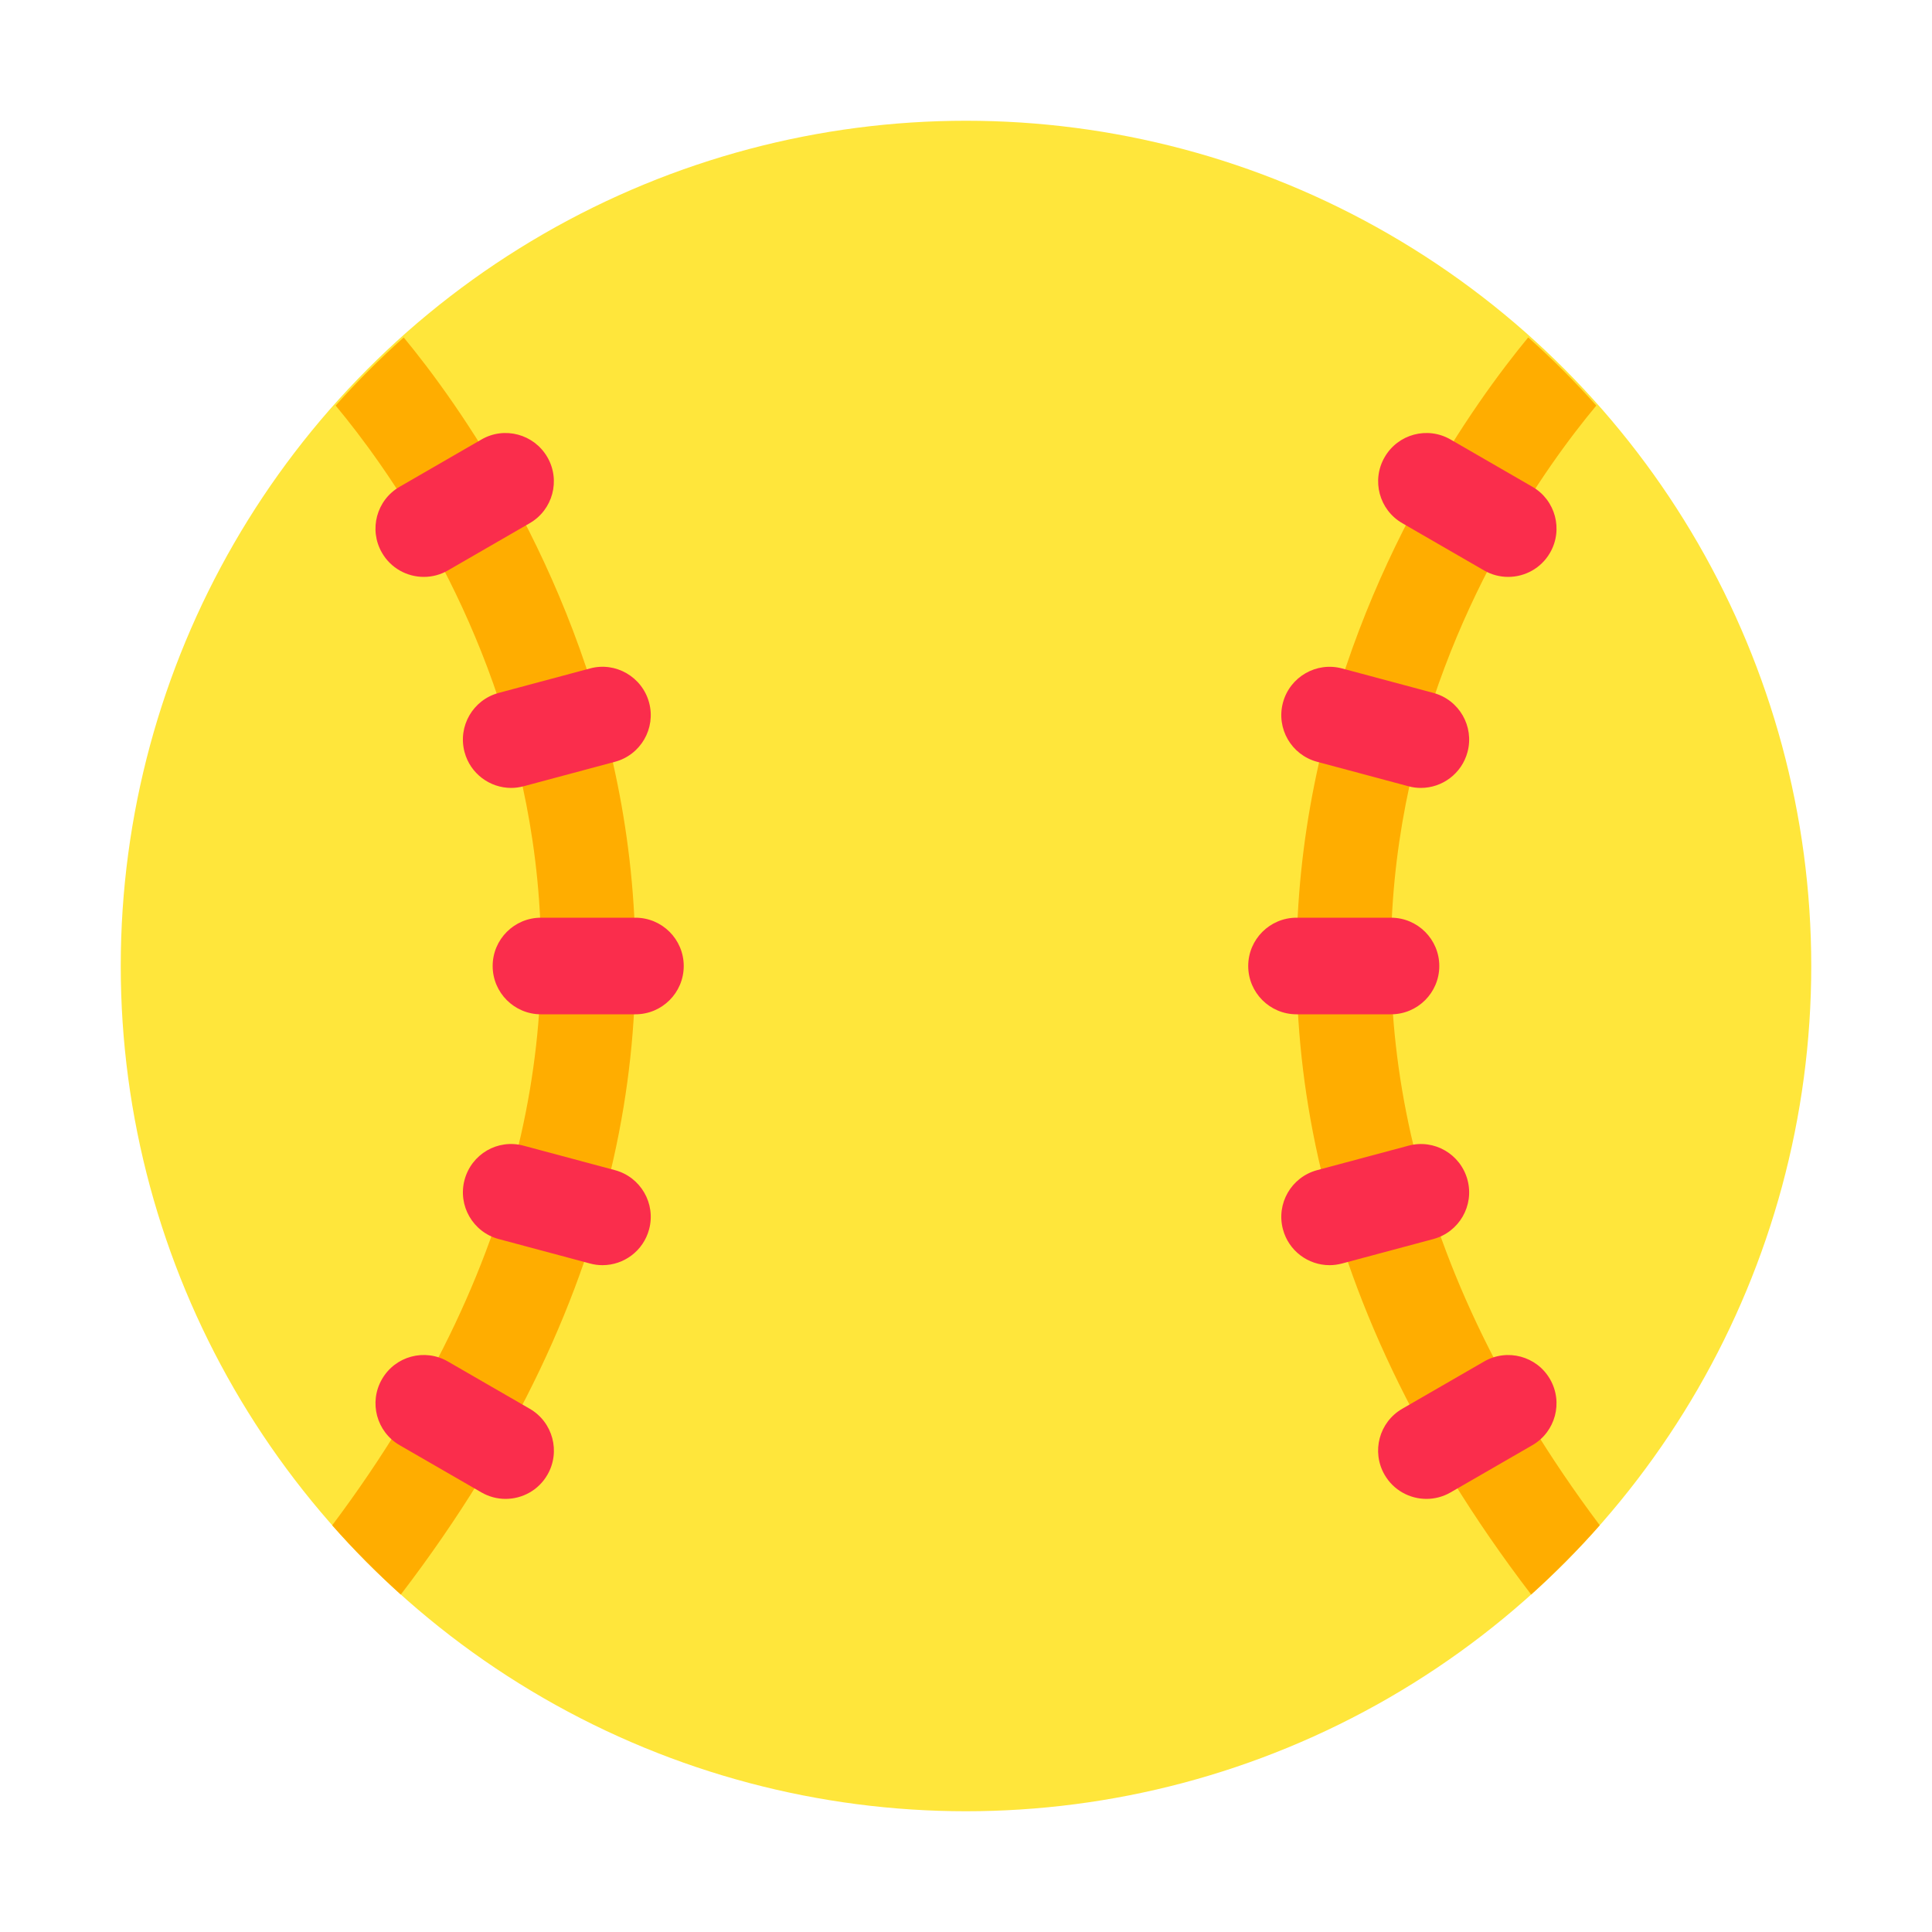 <?xml version="1.0" encoding="UTF-8"?><svg id="Layer_1" xmlns="http://www.w3.org/2000/svg" viewBox="0 0 40 40"><g><g><g id="SVGID"><circle cx="20" cy="20" r="17.5" fill="#ffe63b"/></g><path d="m8.359,6.986c-.497.444-.967.914-1.41,1.411,2.074,2.489,8.474,11.786-.071,23.183.445.506.92.983,1.42,1.434,9.694-12.676,2.257-23.366.061-26.027Z" fill="#ffad00"/><path d="m33.122,31.58c-8.546-11.396-2.146-20.694-.072-23.183-.443-.497-.913-.967-1.41-1.411-2.196,2.661-9.633,13.351.061,26.027.5-.451.975-.928,1.42-1.434Z" fill="#ffad00"/></g><rect width="40" height="40" fill="none"/></g><path d="m13.156,21h-1.956c-.552,0-1-.448-1-1s.448-1,1-1h1.956c.552,0,1,.448,1,1s-.448,1-1,1Z" fill="#fa2d4c"/><path d="m10.583,16.313c-.441,0-.846-.295-.965-.742-.143-.533.173-1.082.707-1.225l1.889-.506c.531-.146,1.082.174,1.225.707s-.173,1.082-.707,1.225l-1.889.506c-.086.023-.174.035-.259.035Z" fill="#fa2d4c"/><path d="m8.775,11.944c-.346,0-.682-.179-.867-.5-.276-.478-.113-1.09.366-1.366l1.693-.978c.477-.278,1.089-.113,1.366.366.276.478.113,1.09-.366,1.366l-1.693.978c-.157.091-.33.134-.499.134Z" fill="#fa2d4c"/><path d="m12.473,26.194c-.085,0-.172-.011-.259-.035l-1.889-.506c-.533-.143-.85-.691-.707-1.225.143-.533.686-.854,1.225-.707l1.889.506c.533.143.85.691.707,1.225-.12.447-.523.742-.965.742Z" fill="#fa2d4c"/><path d="m10.467,31.033c-.169,0-.341-.043-.499-.134l-1.694-.978c-.478-.276-.642-.888-.366-1.366.275-.479.886-.644,1.366-.366l1.694.978c.478.276.642.888.366,1.366-.185.321-.521.5-.867.5Z" fill="#fa2d4c"/><path d="m28.799,21h-1.956c-.552,0-1-.448-1-1s.448-1,1-1h1.956c.552,0,1,.448,1,1s-.448,1-1,1Z" fill="#fa2d4c"/><path d="m29.417,16.313c-.085,0-.173-.011-.259-.035l-1.889-.506c-.534-.143-.85-.691-.707-1.225.143-.533.692-.851,1.225-.707l1.889.506c.534.143.85.691.707,1.225-.12.447-.524.742-.965.742Z" fill="#fa2d4c"/><path d="m31.225,11.944c-.169,0-.342-.043-.499-.134l-1.693-.978c-.479-.276-.642-.888-.366-1.366.275-.479.887-.644,1.366-.366l1.693.978c.479.276.642.888.366,1.366-.185.321-.521.5-.867.5Z" fill="#fa2d4c"/><path d="m27.527,26.194c-.442,0-.846-.295-.965-.742-.143-.534.174-1.082.707-1.225l1.889-.506c.535-.146,1.082.174,1.225.707.143.534-.174,1.082-.707,1.225l-1.889.506c-.087.023-.174.035-.259.035Z" fill="#fa2d4c"/><path d="m29.533,31.033c-.346,0-.682-.179-.867-.5-.276-.479-.112-1.09.366-1.366l1.694-.978c.479-.277,1.09-.113,1.366.366.276.479.112,1.09-.366,1.366l-1.694.978c-.158.091-.33.134-.499.134Z" fill="#fa2d4c"/></svg>